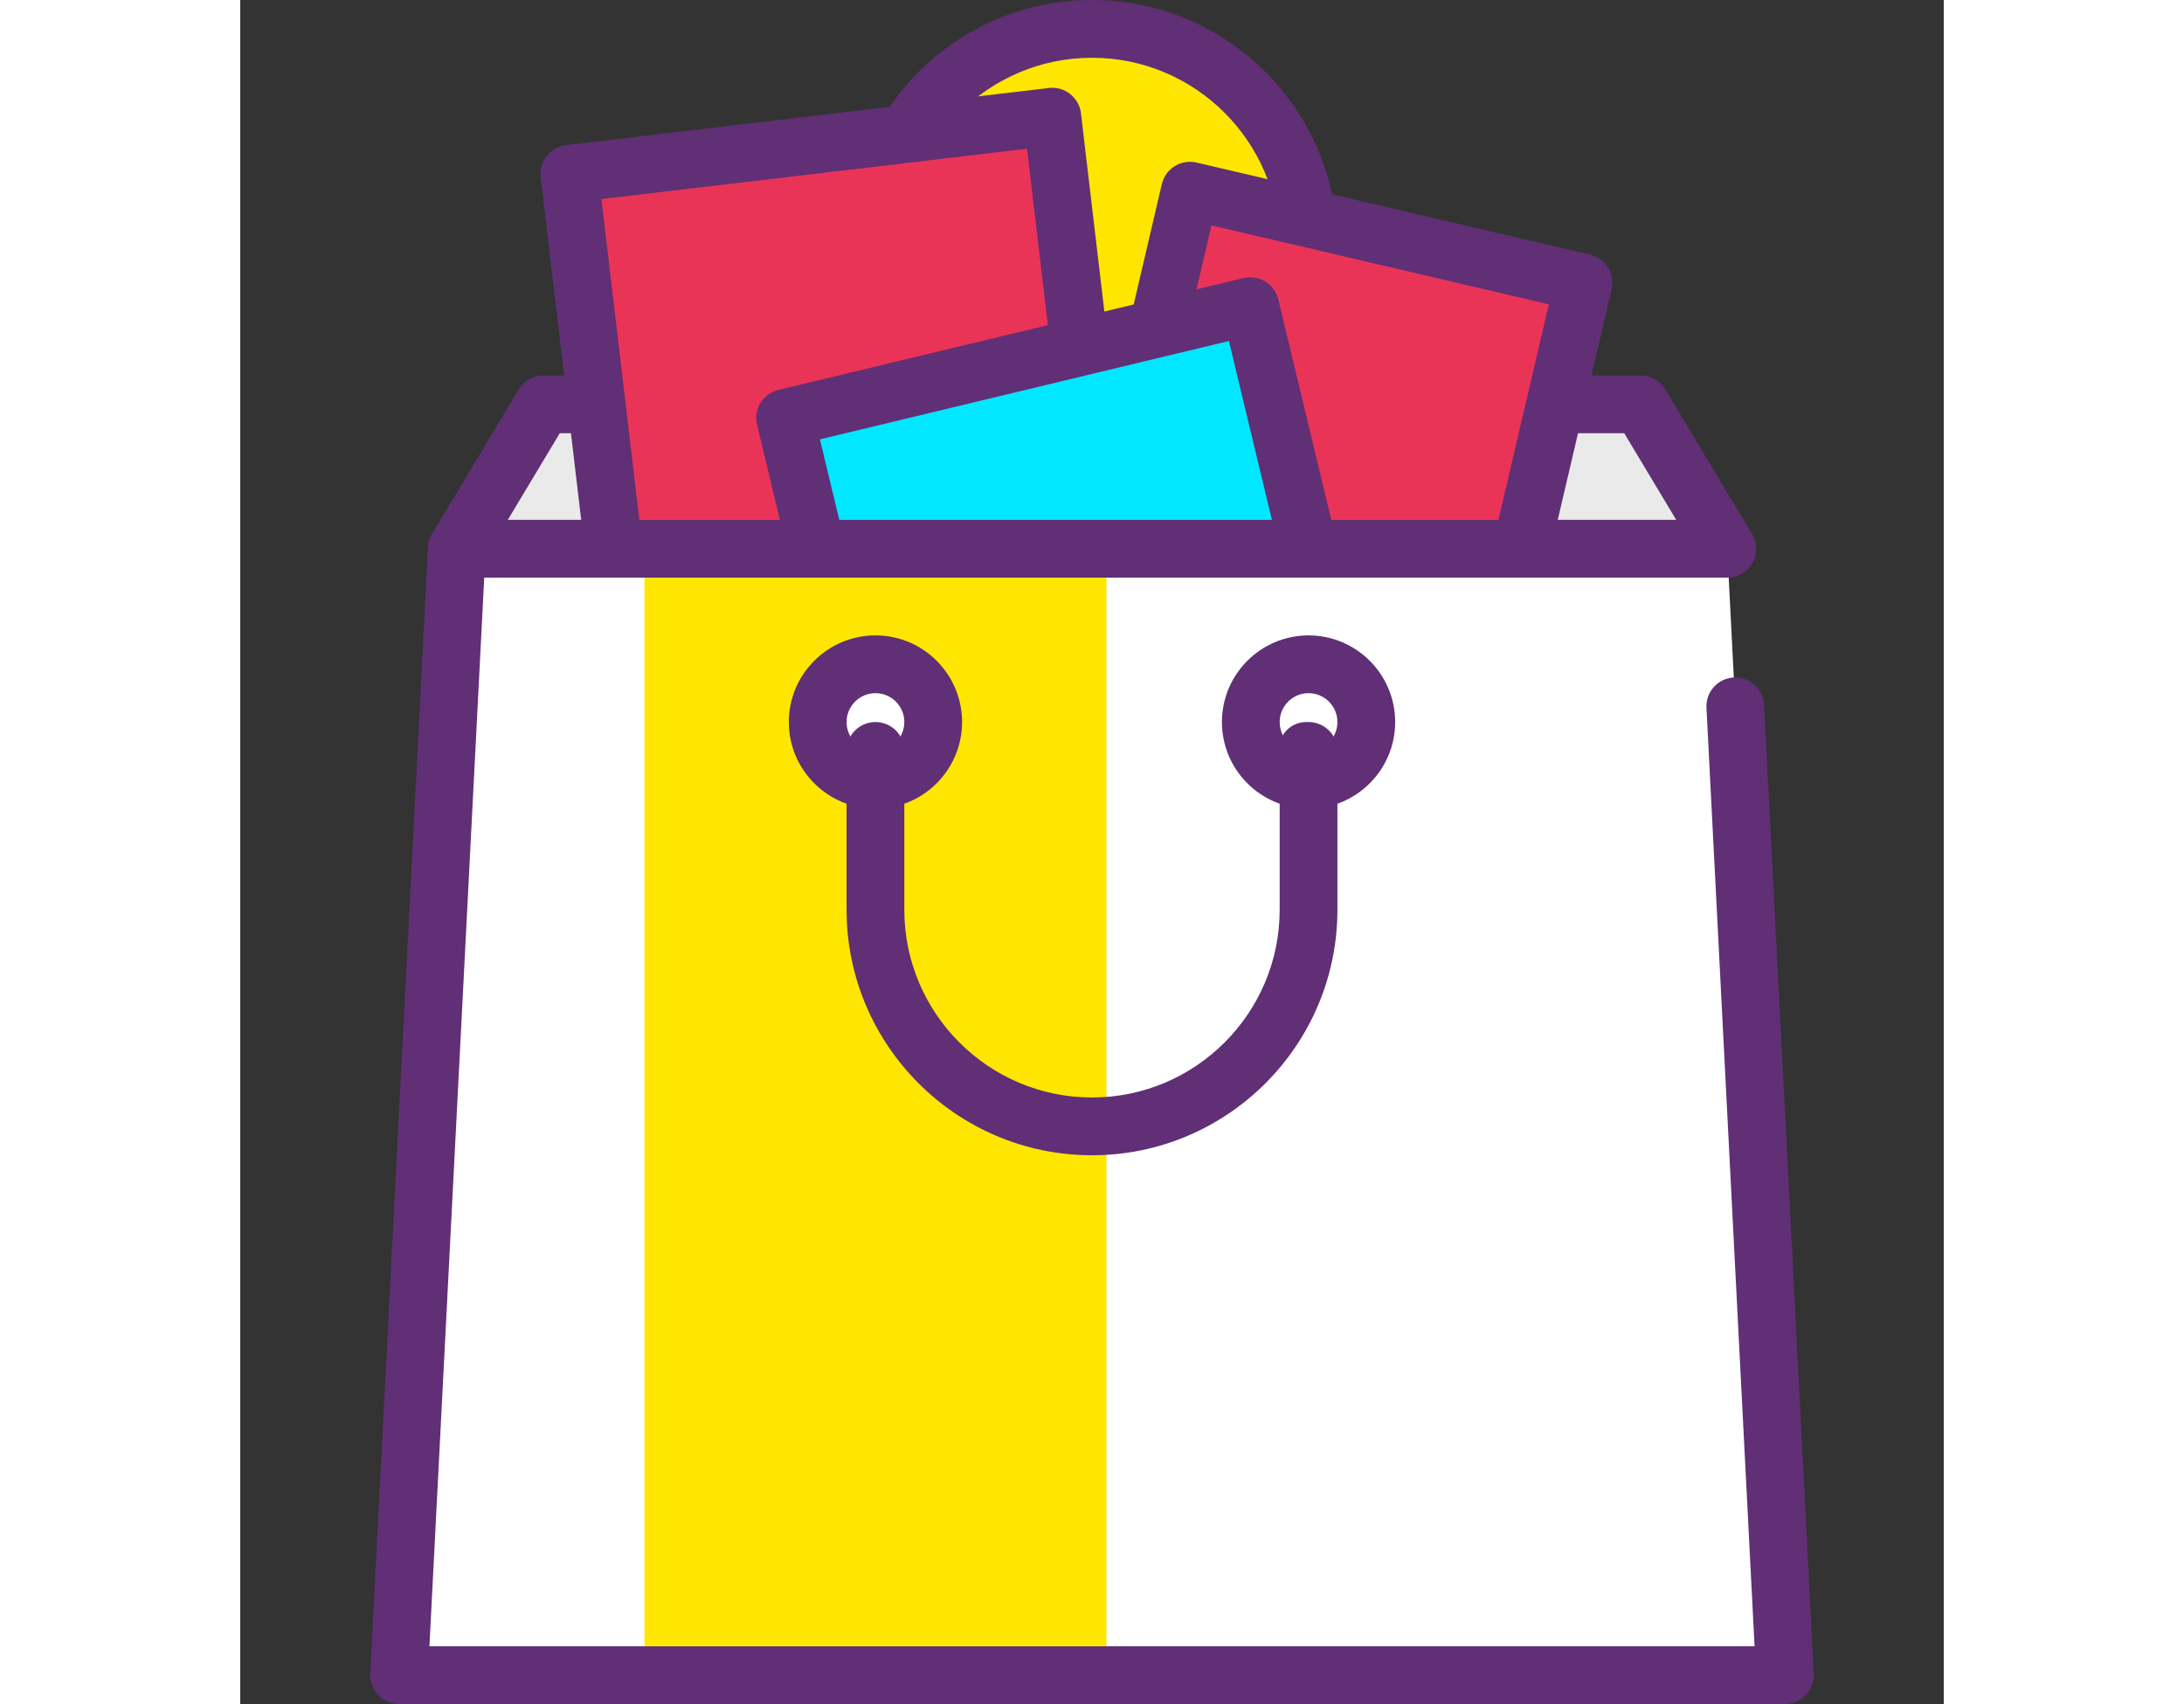 <?xml version="1.0" encoding="iso-8859-1"?>
<!-- Generator: Adobe Illustrator 19.0.0, SVG Export Plug-In . SVG Version: 6.00 Build 0)  -->
<svg version="1.1" id="Capa_1" xmlns="http://www.w3.org/2000/svg" xmlns:xlink="http://www.w3.org/1999/xlink" x="0px" y="0px"
	width="50px" height="39px"  viewBox="0 0 402.773 402.773" style="enable-background:new 0 0 402.773 402.773;" xml:space="preserve">
<rect x="0" y="0" width="402.773" height="402.773" fill="#333333" stroke="none"/>
<path style="fill:#FFE600;" d="M201.387,6.827L201.387,6.827c-28.278,0-51.2,22.922-51.2,51.2v37.547h102.4V58.027
	C252.587,29.749,229.664,6.827,201.387,6.827z"/>
<path style="fill:#602F75;" d="M252.587,102.4h-102.4c-3.77,0-6.827-3.053-6.827-6.827V58.027C143.36,26.033,169.39,0,201.387,0
	s58.027,26.033,58.027,58.027v37.547C259.413,99.347,256.357,102.4,252.587,102.4z M157.013,88.747h88.747v-30.72
	c0-24.467-19.907-44.373-44.373-44.373s-44.373,19.907-44.373,44.373V88.747z"/>
<polygon style="fill:#EAEAEA;" points="351.573,129.707 51.2,129.707 71.68,95.573 331.093,95.573 "/>
<path style="fill:#602F75;" d="M351.573,136.533H51.2c-2.459,0-4.729-1.319-5.939-3.459c-1.213-2.147-1.179-4.774,0.087-6.88
	l20.48-34.133c1.232-2.055,3.456-3.314,5.852-3.314h259.413c2.396,0,4.62,1.26,5.854,3.313l20.48,34.133
	c1.266,2.106,1.3,4.733,0.087,6.88C356.302,135.214,354.033,136.533,351.573,136.533z M63.256,122.88h276.26l-12.29-20.48H75.547
	L63.256,122.88z"/>
<rect x="211.623" y="54.599" transform="matrix(-0.974 -0.228 0.228 -0.974 487.911 267.884)" style="fill:#EA3457;" width="95.57" height="102.397"/>
<path style="fill:#602F75;" d="M294.284,173.38c-0.521,0-1.039-0.06-1.553-0.179l-93.059-21.767
	c-3.673-0.86-5.953-4.533-5.093-8.201l23.318-99.714c0.413-1.766,1.507-3.294,3.046-4.246c1.536-0.954,3.396-1.26,5.154-0.847
	l93.059,21.767c3.673,0.86,5.953,4.533,5.093,8.201l-23.32,99.712c-0.413,1.766-1.507,3.294-3.046,4.246
	C296.793,173.027,295.547,173.38,294.284,173.38z M209.427,139.694l79.763,18.661l20.21-86.42l-79.763-18.661L209.427,139.694z"/>
<rect x="84.657" y="33.896" transform="matrix(-0.993 0.117 -0.117 -0.993 294.521 173.634)" style="fill:#EA3457;" width="114.98" height="123.189"/>
<path style="fill:#602F75;" d="M92.269,170.233c-3.41,0-6.361-2.553-6.77-6.026L71.038,41.873c-0.213-1.801,0.3-3.606,1.42-5.026
	c1.12-1.42,2.76-2.34,4.56-2.553l114.179-13.493c3.693-0.461,7.141,2.234,7.579,5.98l14.461,122.334
	c0.213,1.801-0.3,3.606-1.42,5.026s-2.76,2.34-4.56,2.553L93.078,170.187C92.81,170.22,92.54,170.233,92.269,170.233z M85.4,47.053
	l12.856,108.773l100.623-11.894L186.023,35.159L85.4,47.053z"/>
<rect x="141.171" y="83.932" transform="matrix(-0.972 0.234 -0.234 -0.972 423.52 236.702)" style="fill:#00E7FF;" width="113.12" height="119.042"/>
<path style="fill:#602F75;" d="M156.653,221.38c-1.246,0-2.483-0.34-3.564-1.007c-1.546-0.947-2.65-2.466-3.074-4.227L122.185,100.4
	c-0.423-1.76-0.13-3.613,0.814-5.159c0.947-1.539,2.466-2.647,4.227-3.074l109.974-26.44c3.663-0.86,7.351,1.374,8.233,5.047
	l27.834,115.739c0.423,1.76,0.13,3.613-0.814,5.159c-0.947,1.539-2.466,2.647-4.227,3.074l-109.976,26.447
	C157.723,221.321,157.187,221.38,156.653,221.38z M137.057,103.847l24.637,102.473l96.703-23.253L233.757,80.601L137.057,103.847z"
	/>
<polyline style="fill:#FFFFFF;" points="353.483,166.955 365.227,395.947 37.547,395.947 51.2,129.707 351.573,129.707 "/>
<path style="fill:#602F75;" d="M365.227,402.773H37.547c-1.871,0-3.661-0.766-4.949-2.127c-1.287-1.353-1.963-3.18-1.867-5.047
	l13.653-266.24c0.186-3.633,3.183-6.48,6.816-6.48h300.373c3.77,0,6.827,3.053,6.827,6.827c0,3.773-3.057,6.827-6.827,6.827H57.687
	L44.733,389.12H358.04l-11.373-221.821c-0.193-3.76,2.703-6.973,6.467-7.166c3.731-0.133,6.977,2.707,7.166,6.473L372.043,395.6
	c0.097,1.867-0.58,3.693-1.867,5.047C368.887,402.007,367.097,402.773,365.227,402.773z"/>
<rect x="95.573" y="136.533" style="fill:#FFE600;" width="109.227" height="252.587"/>
<circle style="fill:#FFFFFF;" cx="252.587" cy="170.667" r="13.653"/>
<path style="fill:#602F75;" d="M252.587,191.147c-11.293,0-20.48-9.187-20.48-20.48s9.187-20.48,20.48-20.48
	c11.293,0,20.48,9.187,20.48,20.48S263.88,191.147,252.587,191.147z M252.587,163.84c-3.763,0-6.827,3.06-6.827,6.827
	s3.063,6.827,6.827,6.827s6.827-3.06,6.827-6.827S256.35,163.84,252.587,163.84z"/>
<circle style="fill:#FFFFFF;" cx="150.187" cy="170.667" r="13.653"/>
<path style="fill:#602F75;" d="M150.187,191.147c-11.293,0-20.48-9.187-20.48-20.48s9.187-20.48,20.48-20.48
	c11.293,0,20.48,9.187,20.48,20.48S161.48,191.147,150.187,191.147z M150.187,163.84c-3.763,0-6.827,3.06-6.827,6.827
	s3.063,6.827,6.827,6.827c3.763,0,6.827-3.06,6.827-6.827S153.95,163.84,150.187,163.84z"/>
<path style="fill:#602F75;" d="M201.387,273.067c-31.997,0-58.027-26.033-58.027-58.027v-37.547c0-3.773,3.057-6.827,6.827-6.827
	c3.77,0,6.827,3.053,6.827,6.827v37.547c0,24.467,19.907,44.373,44.373,44.373s44.373-19.907,44.373-44.373v-35.734
	c-0.171-0.573-0.263-1.186-0.263-1.812c0-3.773,2.794-6.827,6.564-6.827h0.526c3.77,0,6.827,3.053,6.827,6.827v37.547
	C259.413,247.033,233.383,273.067,201.387,273.067z"/>
<g>
</g>
<g>
</g>
<g>
</g>
<g>
</g>
<g>
</g>
<g>
</g>
<g>
</g>
<g>
</g>
<g>
</g>
<g>
</g>
<g>
</g>
<g>
</g>
<g>
</g>
<g>
</g>
<g>
</g>
</svg>
